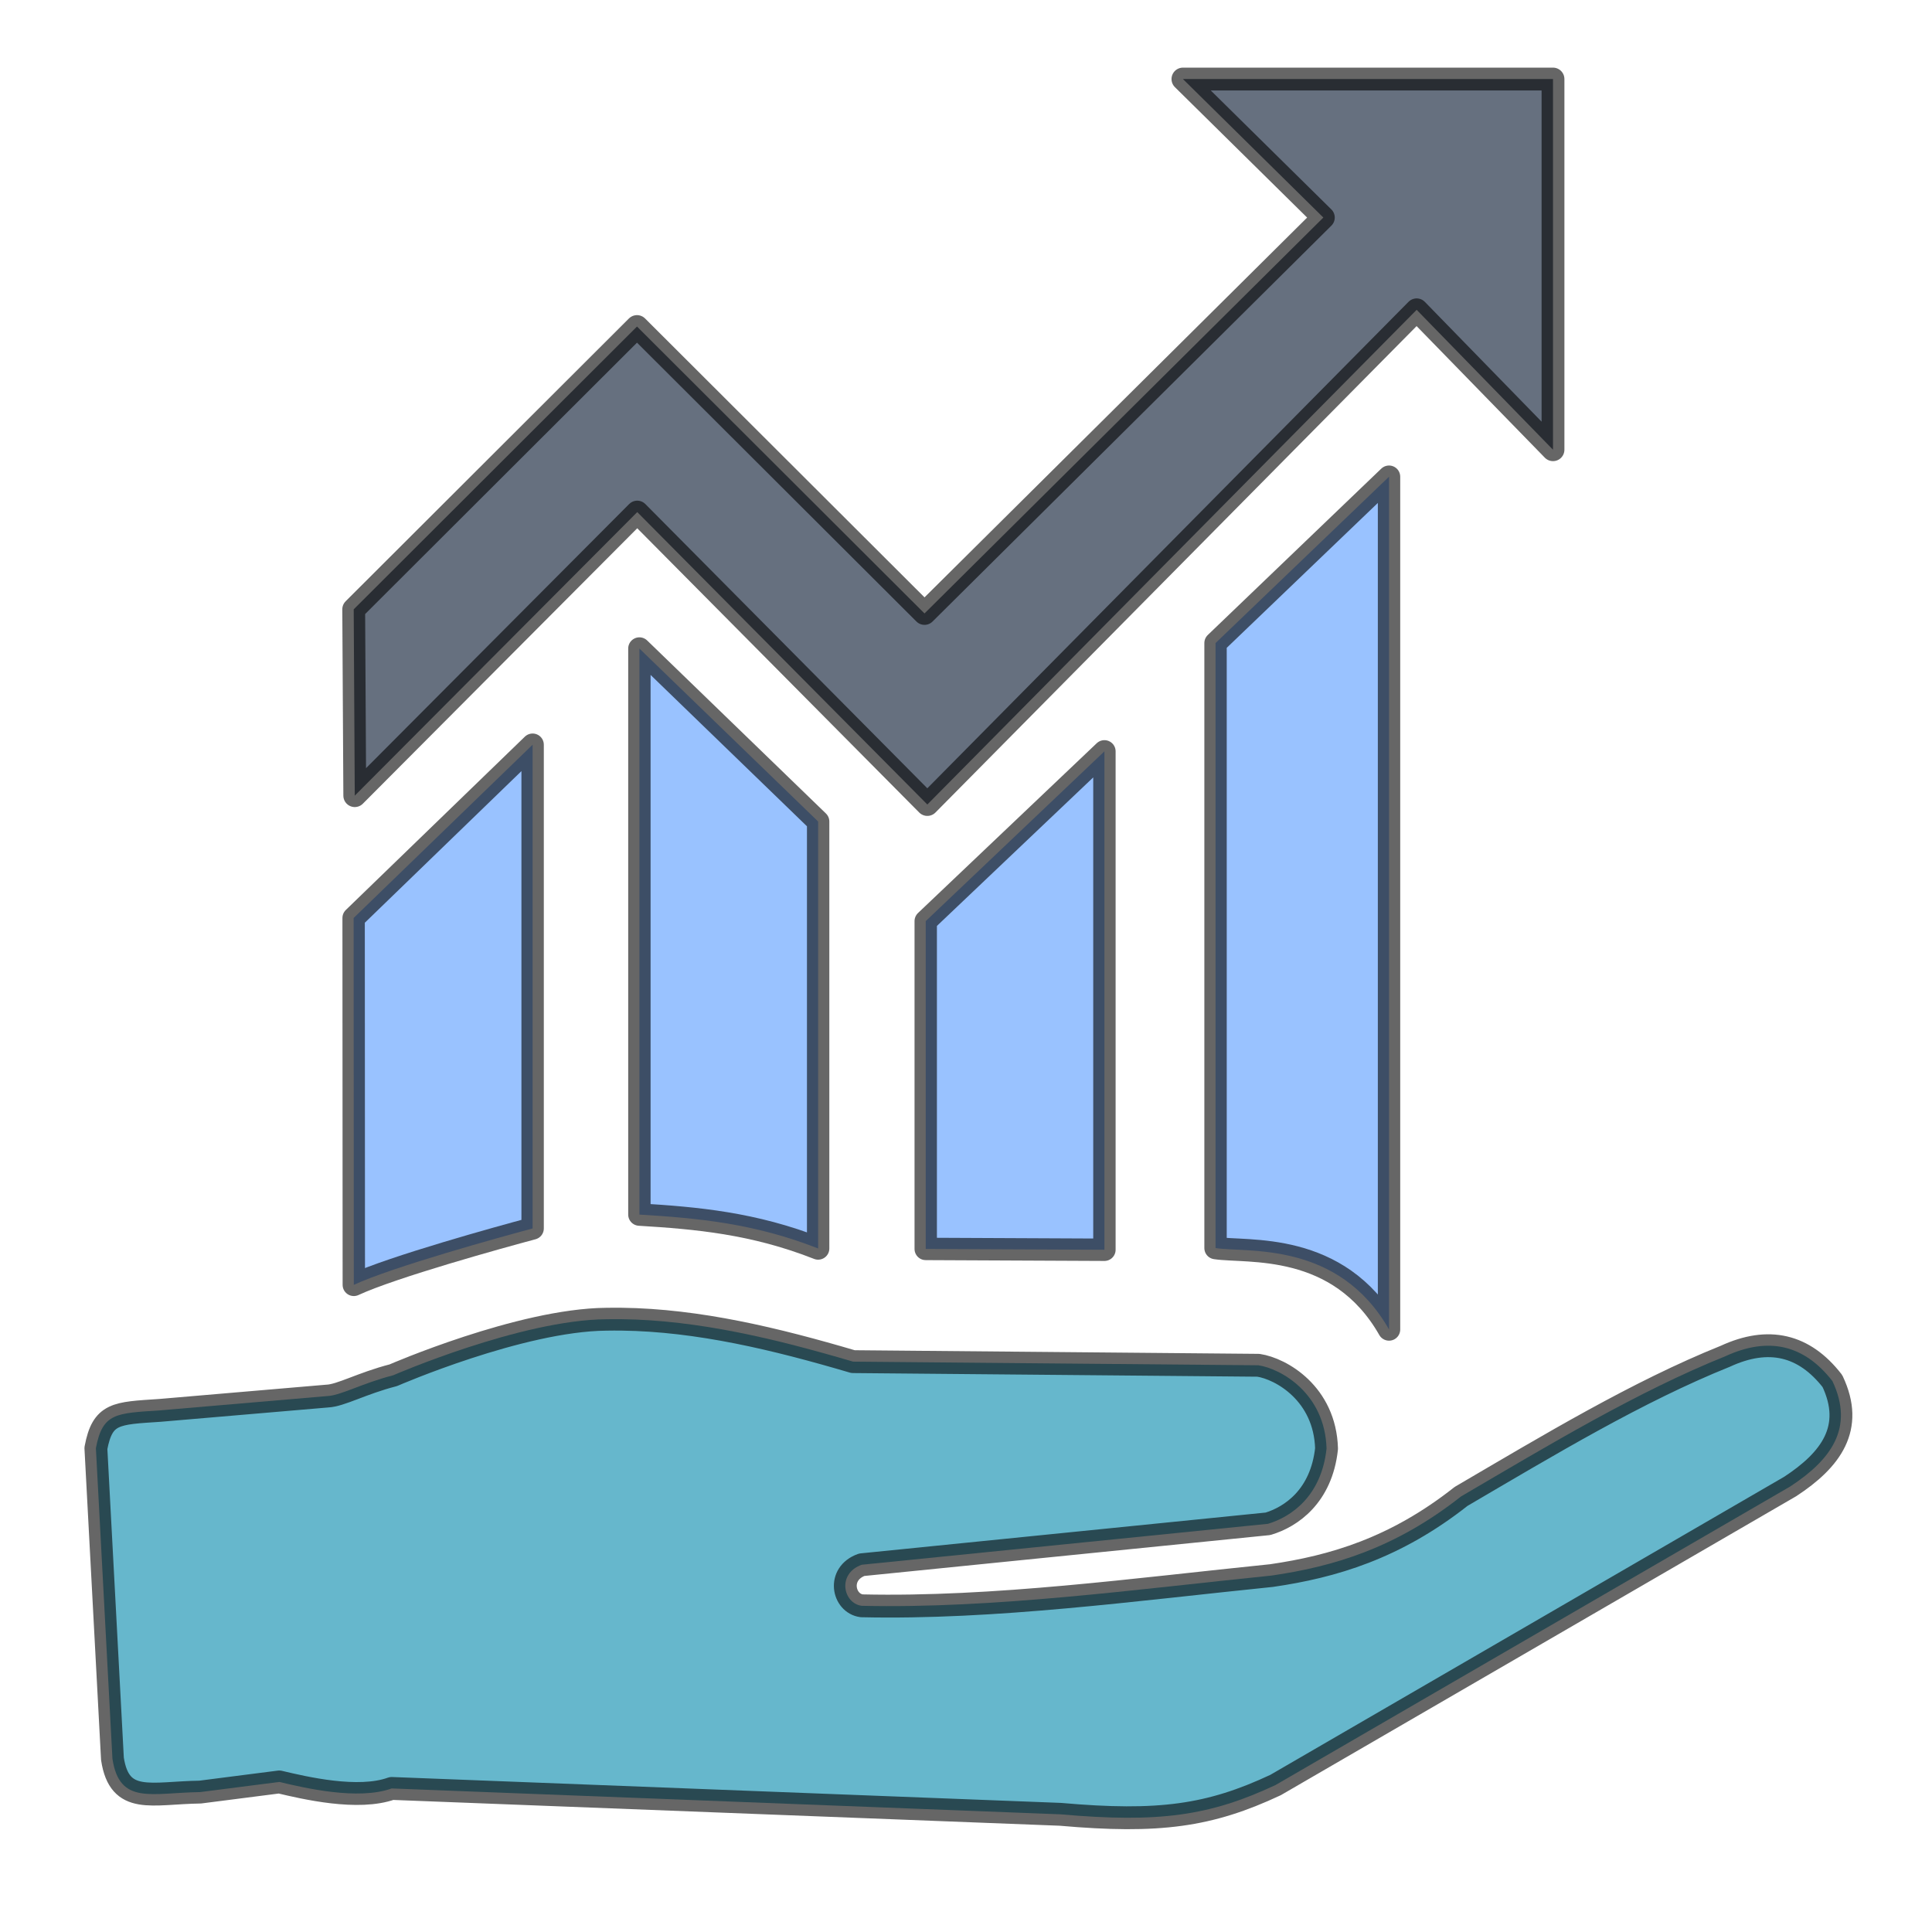 <?xml version="1.0" encoding="UTF-8" standalone="no"?>
<!-- Created with Inkscape (http://www.inkscape.org/) -->

<svg
   width="800"
   height="800"
   viewBox="0 0 211.667 211.667"
   version="1.1"
   id="svg5"
   inkscape:version="1.1.2 (0a00cf5339, 2022-02-04)"
   sodipodi:docname="finances_logo2 com.svg"
   inkscape:export-filename="/home/rudson/Documents/Projects/Flutter/finances/assets/icons/finances_icon2_com.png"
   inkscape:export-xdpi="66.268341"
   inkscape:export-ydpi="66.268341"
   xmlns:inkscape="http://www.inkscape.org/namespaces/inkscape"
   xmlns:sodipodi="http://sodipodi.sourceforge.net/DTD/sodipodi-0.dtd"
   xmlns="http://www.w3.org/2000/svg"
   xmlns:svg="http://www.w3.org/2000/svg">
  <sodipodi:namedview
     id="namedview7"
     pagecolor="#ffffff"
     bordercolor="#666666"
     borderopacity="1.0"
     inkscape:pageshadow="2"
     inkscape:pageopacity="0.0"
     inkscape:pagecheckerboard="0"
     inkscape:document-units="mm"
     showgrid="false"
     fit-margin-top="0"
     fit-margin-left="0"
     fit-margin-right="0"
     fit-margin-bottom="0"
     units="px"
     inkscape:zoom="0.54866745"
     inkscape:cx="227.82471"
     inkscape:cy="512.14994"
     inkscape:window-width="1920"
     inkscape:window-height="1043"
     inkscape:window-x="0"
     inkscape:window-y="0"
     inkscape:window-maximized="1"
     inkscape:current-layer="g5942" />
  <defs
     id="defs2" />
  <g
     inkscape:label="Layer 1"
     inkscape:groupmode="layer"
     id="layer1"
     transform="translate(334.515,294.158)">
    <g
       id="g5942"
       transform="translate(8.996,7.408)"
       inkscape:export-filename="/home/rudson/Documents/Projects/Flutter/finances/assets/icons/finances_icon.png"
       inkscape:export-xdpi="96"
       inkscape:export-ydpi="96">
      <path
         id="path269"
         style="fill:#0088aa;stroke:#000000;stroke-width:9.449;stroke-linecap:butt;stroke-linejoin:round;stroke-miterlimit:4;stroke-dasharray:none;stroke-opacity:1;opacity:0.6"
         d="m -1039.27,-592.596 c -2.117,-0.027 -4.233,-0.02 -6.348,0.019 -35.53,0.306 -88.047,23.156 -88.047,23.156 -13.104,3.381 -21.684,8.375 -27.329,8.615 l -69.178,5.915 c -18.153,1.204 -23.698,1.012 -26.454,15.635 l 6.843,128.415 c 2.931,19.216 16.113,14.029 36.259,13.756 l 32.724,-4.193 c 10.445,2.48 32.619,7.696 46.463,2.685 l 276.471,10.699 c 40.77,3.6 61.723,0.653 88.947,-12.111 l 212.777,-123.424 c 16.756,-10.979 26.647,-24.183 17.445,-43.574 -11.693,-15.058 -26.44,-18.485 -44.242,-10.277 -36.508,14.692 -72.889,36.655 -109.283,57.957 -27.215,21.481 -52.984,29.036 -78.35,32.725 -55.877,5.681 -114.837,13.748 -169.441,12.5 -7.684,-0.992 -10.314,-13.29 0.01,-16.977 l 167.934,-16.92 c 9.546,-2.842 22.104,-11.376 24.23,-31.09 -0.638,-22.786 -18.815,-33.052 -28.176,-34.453 l -167.584,-1.506 c -31.983,-9.426 -63.921,-17.149 -95.672,-17.553 z"
         transform="scale(0.265)"
         sodipodi:nodetypes="sccccccccccccccccccccccss" />
      <path
         style="fill:#00112b;stroke:#000000;stroke-width:2.5;stroke-linecap:butt;stroke-linejoin:round;stroke-miterlimit:4;stroke-dasharray:none;stroke-opacity:1;opacity:0.6"
         d="m -304.643,-214.396 30.949,-31.067 31.781,32.037 53.609,-54.197 14.937,15.328 v -40.612 h -40.544 l 15.384,15.175 -43.697,43.375 -31.498,-31.434 -31.037,30.983 z"
         id="path54" />
      <path
         style="fill:#5599ff;stroke:#000000;stroke-width:2.452;stroke-linecap:butt;stroke-linejoin:round;stroke-miterlimit:4;stroke-dasharray:none;stroke-opacity:1;opacity:0.6"
         d="m -304.748,-160.799 v 0 c 4.267,-1.977 16.015,-5.224 19.59,-6.18 v -52.997 l -19.611,18.985 z"
         id="path56"
         sodipodi:nodetypes="cccccc" />
      <path
         style="fill:#5599ff;stroke:#000000;stroke-width:2.452;stroke-linecap:butt;stroke-linejoin:round;stroke-miterlimit:4;stroke-dasharray:none;stroke-opacity:1;opacity:0.6"
         d="m -273.46,-168.498 v -62.017 l 19.583,18.954 v 46.777 c -7.05,-2.781 -13.347,-3.336 -19.583,-3.714 z"
         id="path58"
         sodipodi:nodetypes="ccccc" />
      <path
         style="fill:#5599ff;stroke:#000000;stroke-width:2.452;stroke-linecap:butt;stroke-linejoin:round;stroke-miterlimit:4;stroke-dasharray:none;stroke-opacity:1;opacity:0.6"
         d="m -242.09,-164.735 v -35.914 l 19.578,-18.6 v 54.604 z"
         id="path60"
         sodipodi:nodetypes="ccccc" />
      <path
         style="fill:#5599ff;stroke:#000000;stroke-width:2.452;stroke-linecap:butt;stroke-linejoin:round;stroke-miterlimit:4;stroke-dasharray:none;stroke-opacity:1;opacity:0.6"
         d="m -210.338,-164.83 v -66.283 l 19.007,-18.226 V -155.91 c -5.553,-9.74 -15.516,-8.391 -19.007,-8.92 z"
         id="path62"
         sodipodi:nodetypes="ccccc" />
    </g>
  </g>
</svg>
